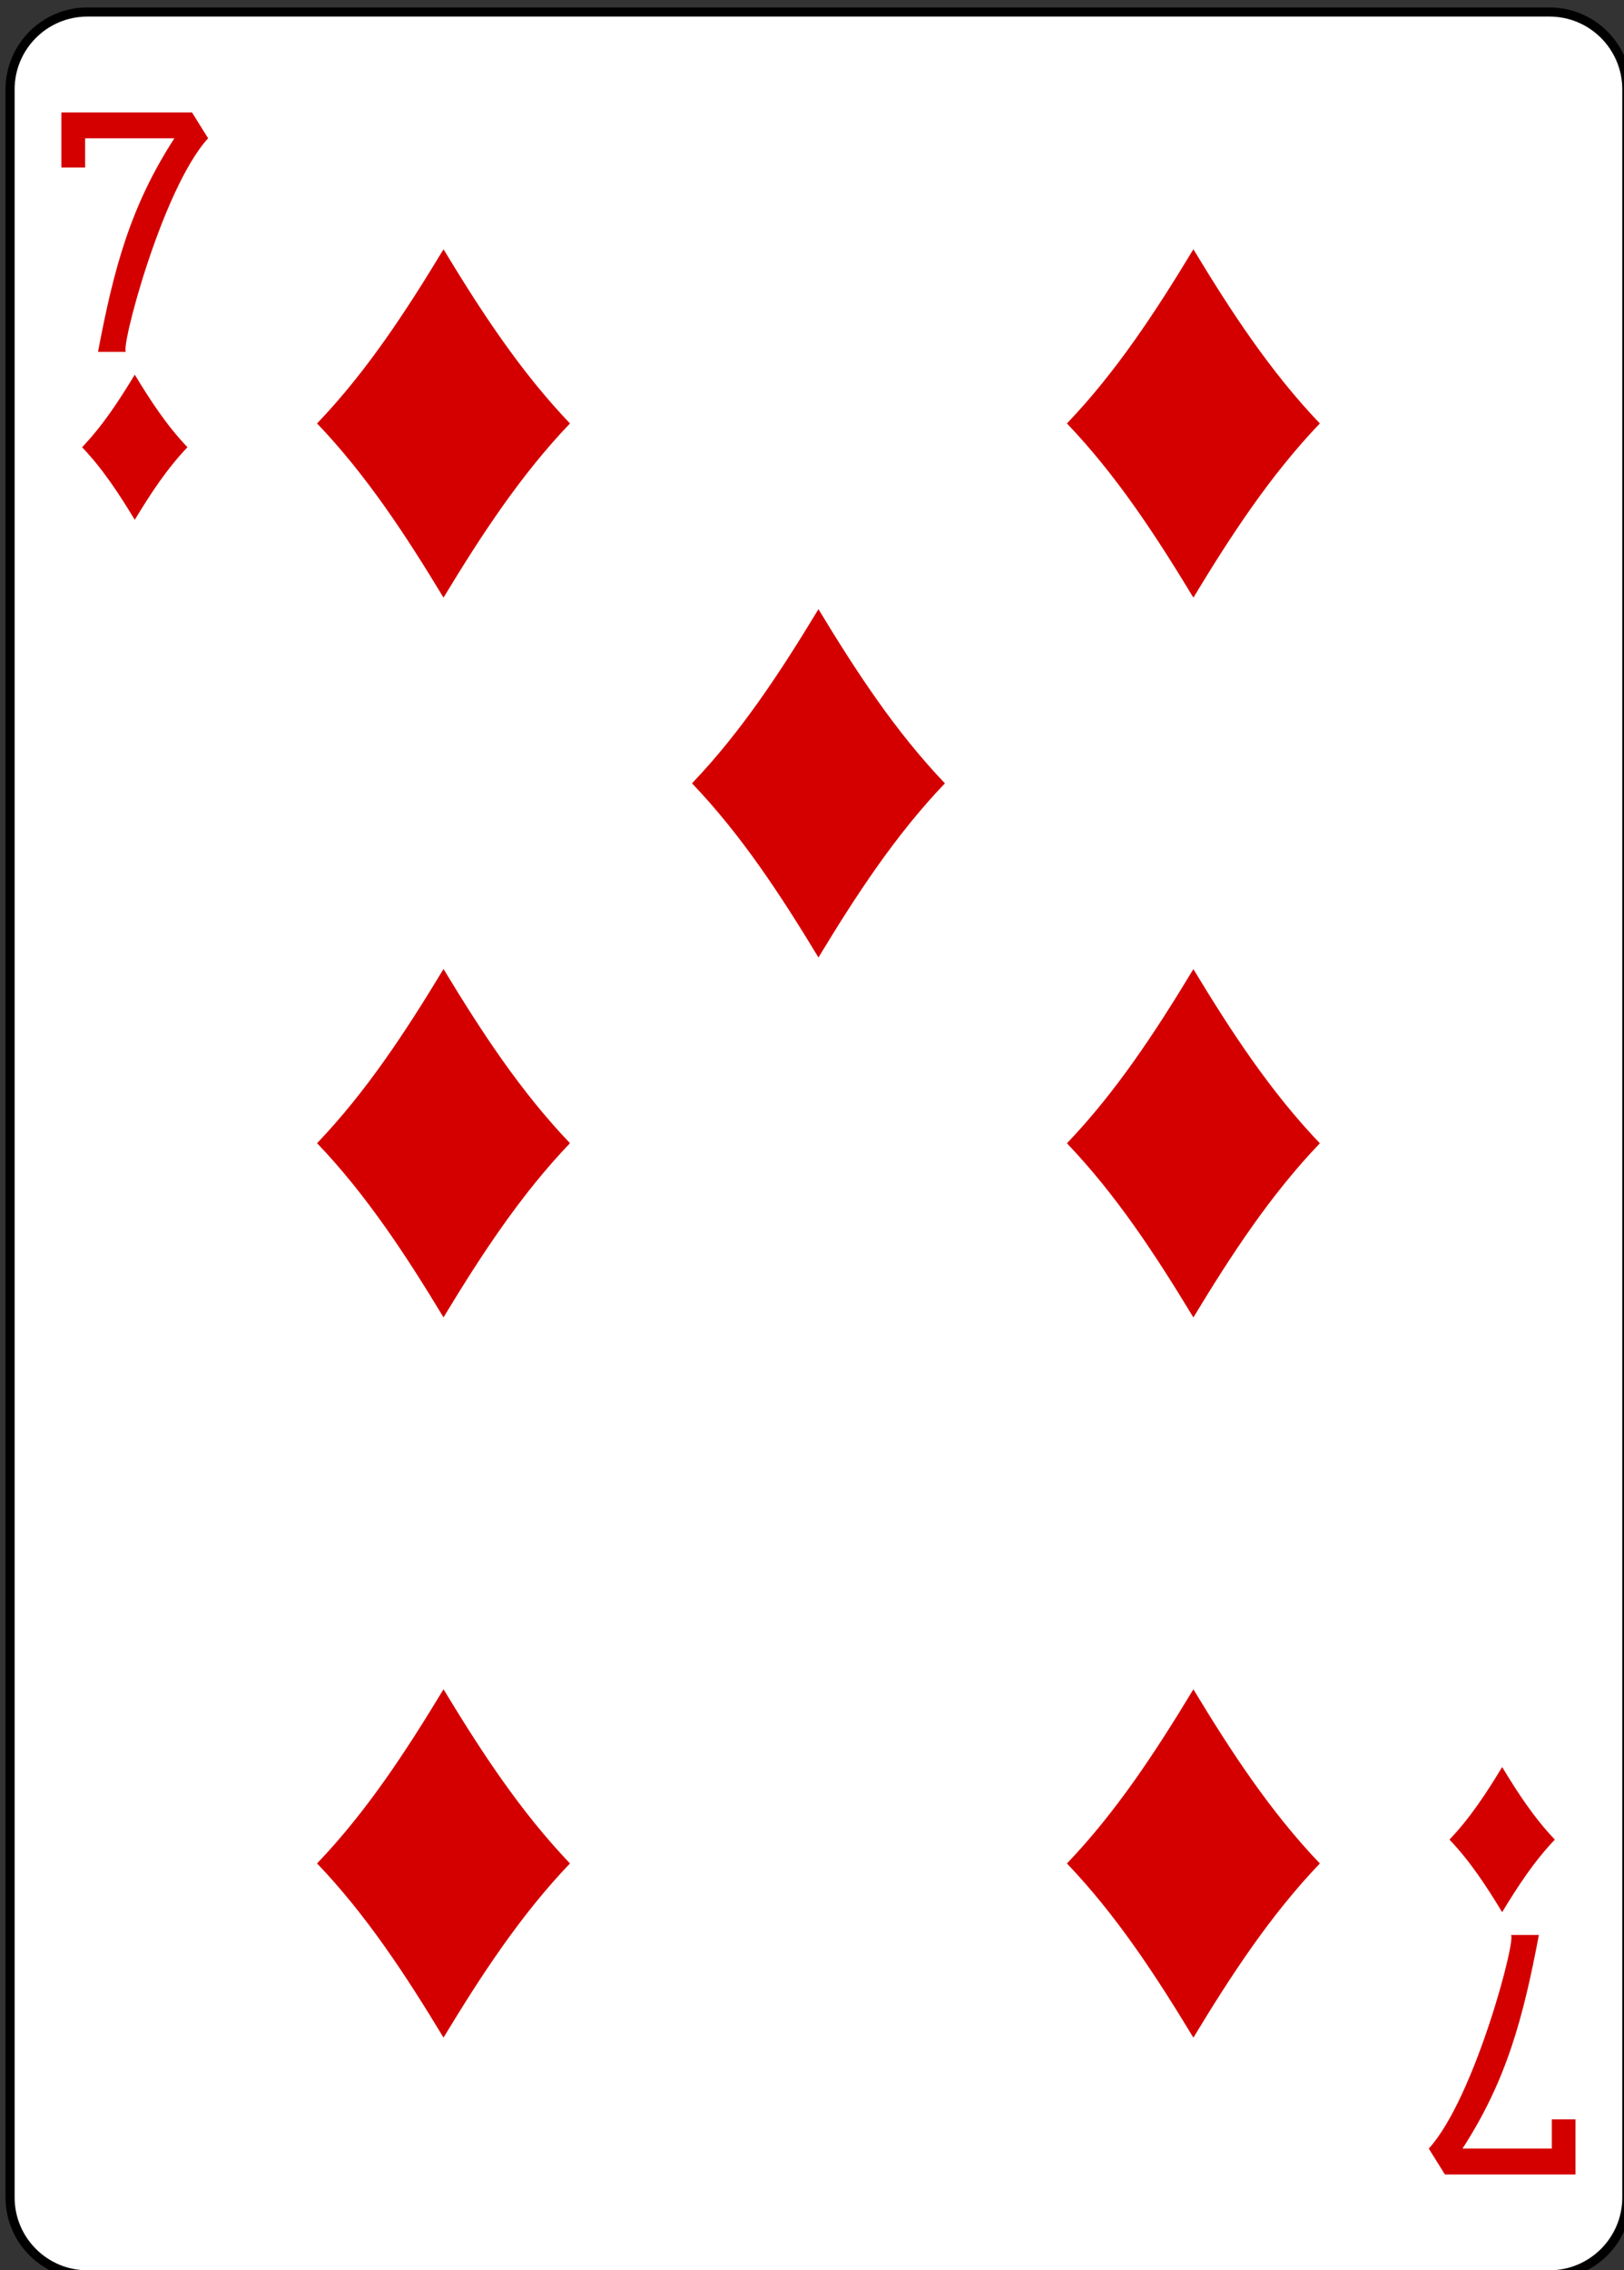 <?xml version="1.0" encoding="utf-8"?>
<!-- Generator: Adobe Illustrator 16.0.0, SVG Export Plug-In . SVG Version: 6.00 Build 0)  -->
<!DOCTYPE svg PUBLIC "-//W3C//DTD SVG 1.1//EN" "http://www.w3.org/Graphics/SVG/1.1/DTD/svg11.dtd">
<svg version="1.1" id="Layer_1" xmlns="http://www.w3.org/2000/svg" xmlns:xlink="http://www.w3.org/1999/xlink" x="0px" y="0px"
	 width="178.58px" height="249.45px" viewBox="0 0 178.58 249.45" enable-background="new 0 0 178.58 249.45" xml:space="preserve">
<rect x="0" y="0" width="178.58" height="249.45" fill="#333333" stroke="none"/>
<path fill="#FFFFFF" d="M9.611,1.32h160.777c4.696,0,8.504,3.808,8.504,8.504v231.644c0,4.696-3.808,8.504-8.504,8.504H9.611
	c-4.697,0-8.504-3.808-8.504-8.504V9.824C1.107,5.128,4.914,1.32,9.611,1.32z"/>
<path fill="none" stroke="#000000" stroke-width="1.001" d="M9.611,1.32h160.777c4.696,0,8.504,3.808,8.504,8.504v231.644
	c0,4.696-3.808,8.504-8.504,8.504H9.611c-4.697,0-8.504-3.808-8.504-8.504V9.824C1.107,5.128,4.914,1.32,9.611,1.32z"/>
<path fill="#D40000" d="M14.819,57.12c-1.721-2.846-3.531-5.612-5.794-7.975c2.263-2.362,4.073-5.129,5.794-7.975
	c1.722,2.846,3.532,5.612,5.795,7.975C18.352,51.508,16.541,54.274,14.819,57.12z"/>
<path fill="#D40000" d="M131.229,65.67c-4.131-6.83-8.477-13.468-13.906-19.139c5.43-5.671,9.775-12.309,13.906-19.139
	c4.13,6.83,8.476,13.468,13.906,19.139C139.704,52.202,135.358,58.84,131.229,65.67z"/>
<path fill="#D40000" d="M165.181,210.121c-1.721-2.846-3.531-5.611-5.794-7.975c2.263-2.362,4.073-5.129,5.794-7.975
	c1.722,2.846,3.532,5.612,5.795,7.975C168.713,204.51,166.902,207.275,165.181,210.121z"/>
<path fill="#D40000" d="M48.771,65.67c-4.13-6.83-8.476-13.468-13.906-19.139c5.431-5.671,9.776-12.309,13.906-19.139
	c4.131,6.83,8.477,13.468,13.906,19.139C57.248,52.202,52.902,58.84,48.771,65.67z"/>
<path fill="#D40000" d="M90,105.215c-4.131-6.83-8.477-13.469-13.906-19.139C81.524,80.405,85.869,73.768,90,66.938
	c4.131,6.83,8.476,13.468,13.906,19.139C98.476,91.746,94.131,98.385,90,105.215z"/>
<path fill="#D40000" d="M48.771,144.759c-4.13-6.83-8.476-13.468-13.906-19.139c5.431-5.67,9.776-12.309,13.906-19.139
	c4.131,6.83,8.477,13.469,13.906,19.139C57.248,131.291,52.902,137.929,48.771,144.759z"/>
<path fill="#D40000" d="M131.229,144.771c-4.131-6.83-8.477-13.469-13.906-19.139c5.43-5.671,9.775-12.309,13.906-19.139
	c4.13,6.83,8.476,13.468,13.906,19.139C139.704,131.303,135.358,137.941,131.229,144.771z"/>
<path fill="#D40000" d="M48.771,223.903c-4.13-6.83-8.476-13.468-13.906-19.139c5.431-5.67,9.776-12.309,13.906-19.139
	c4.131,6.83,8.477,13.469,13.906,19.139C57.248,210.436,52.902,217.073,48.771,223.903z"/>
<path fill="#D40000" d="M131.229,223.909c-4.131-6.83-8.477-13.468-13.906-19.139c5.43-5.671,9.775-12.309,13.906-19.139
	c4.13,6.83,8.476,13.468,13.906,19.139C139.704,210.441,135.358,217.079,131.229,223.909z"/>
<path fill="#D40000" d="M10.778,38.668c1.729-9.149,3.568-16.018,8.399-23.473H9.358v3.209H6.751v-6.049h14.363l1.771,2.84
	c-5.131,5.608-9.827,23.738-8.995,23.473H10.778z"/>
<path fill="#D40000" d="M169.22,212.624c-1.729,9.149-3.568,16.019-8.399,23.473h9.819v-3.209h2.607v6.05h-14.363l-1.771-2.841
	c5.131-5.608,9.827-23.737,8.995-23.473H169.22z"/>
</svg>
